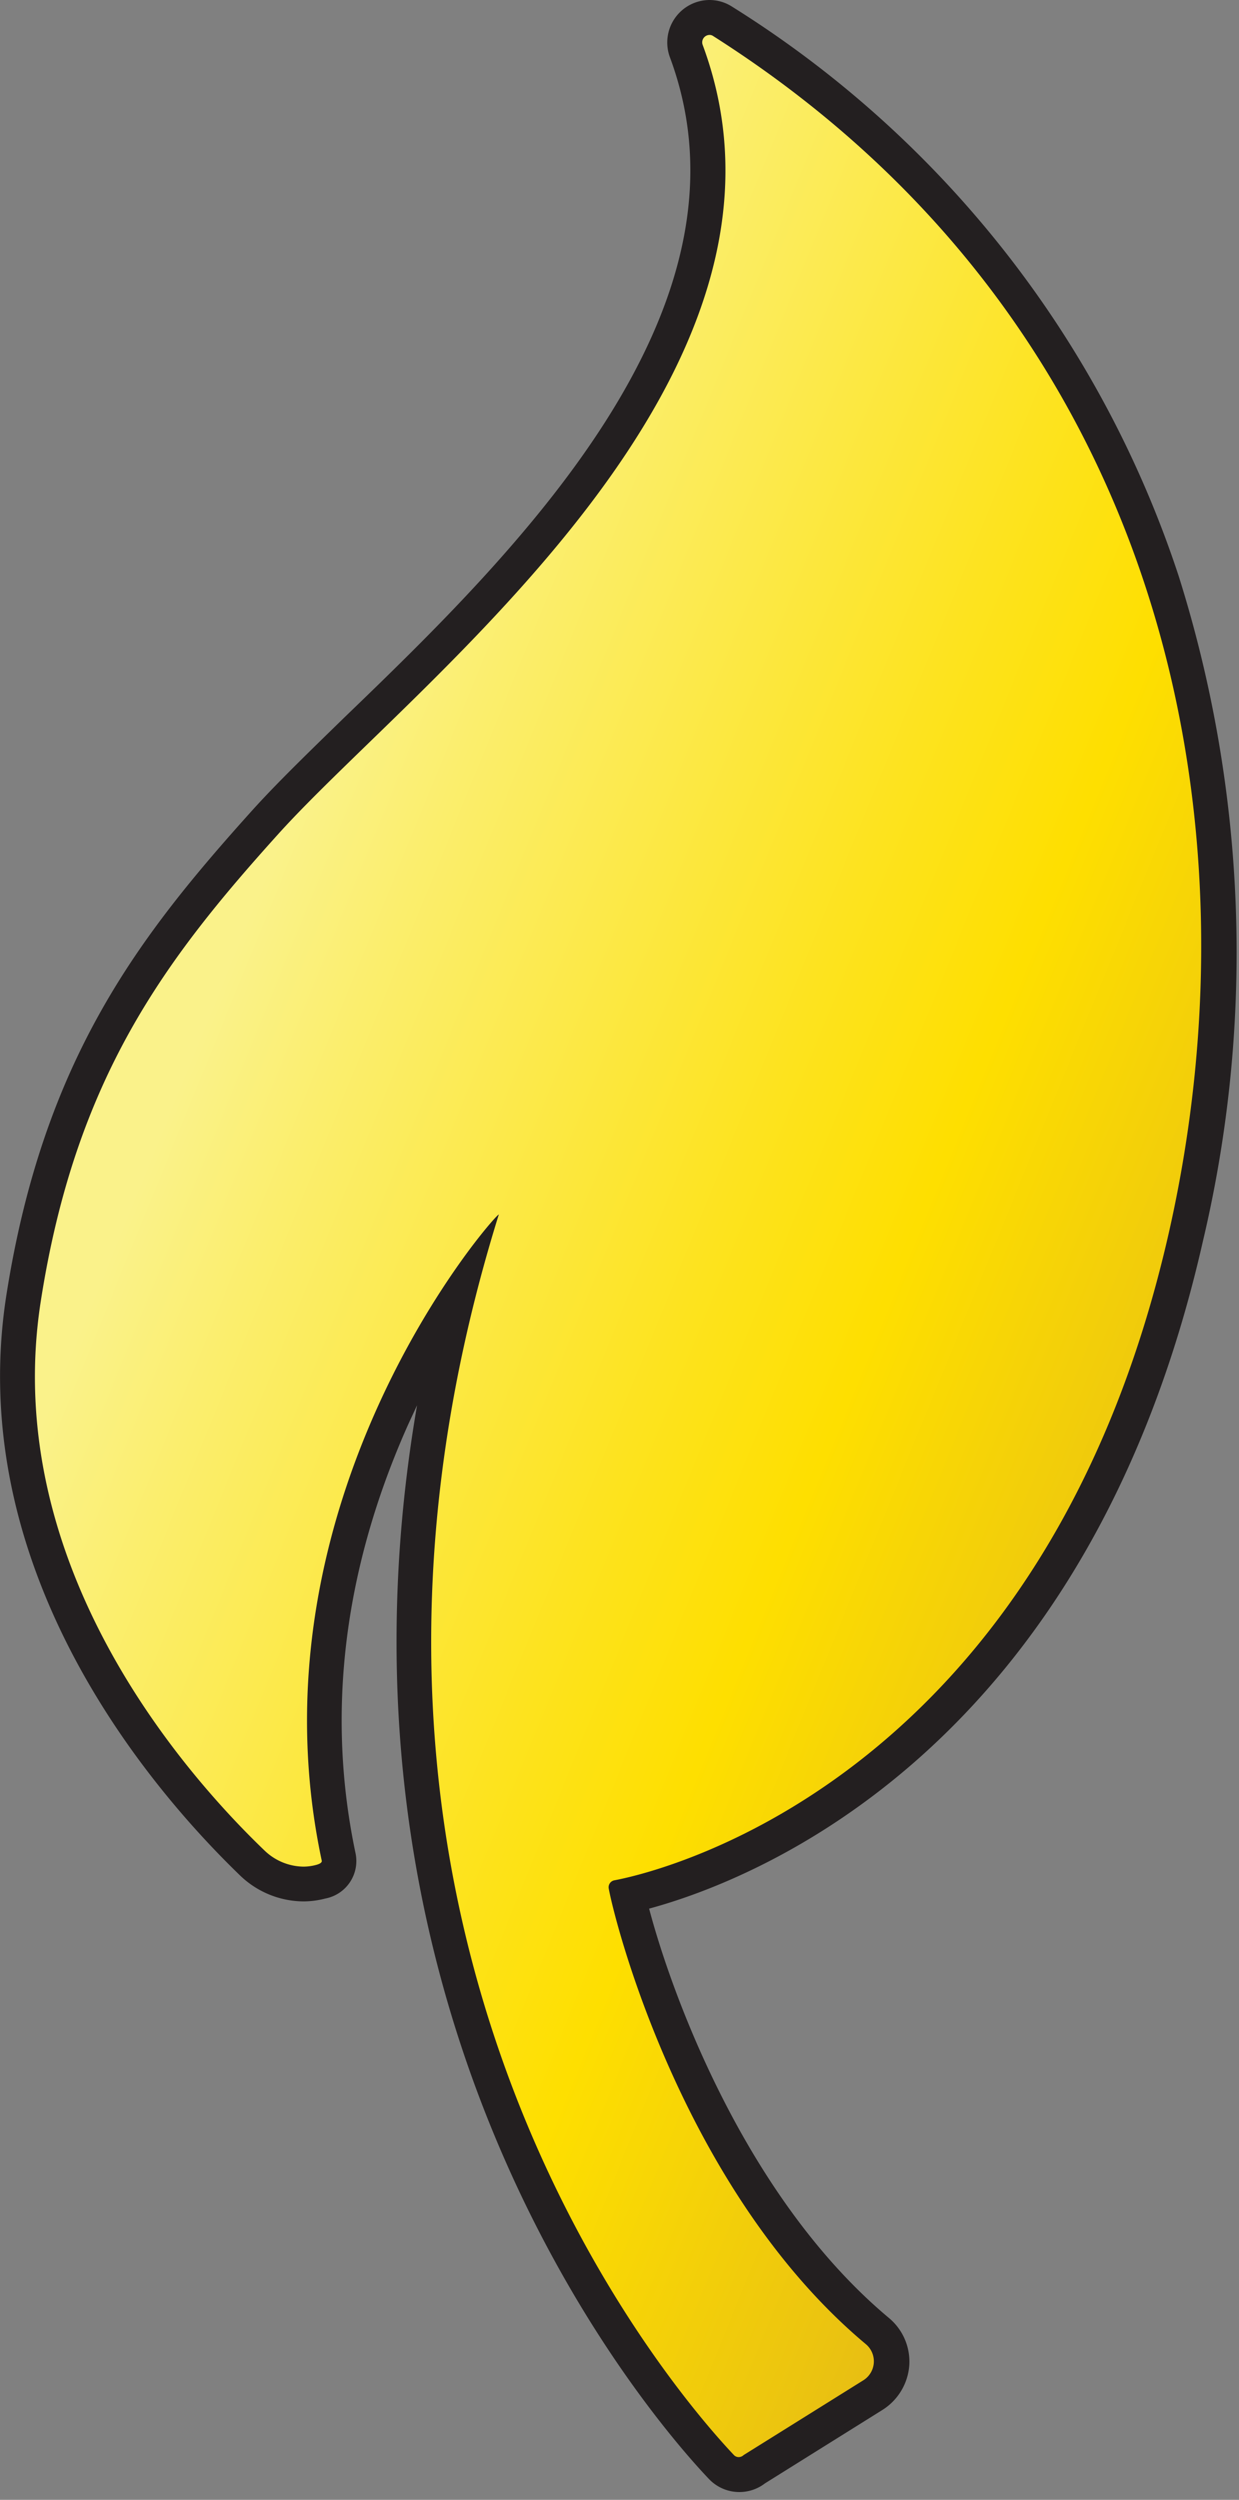 <svg xmlns="http://www.w3.org/2000/svg" width="60" height="121" viewBox="0 0 60 121">
    <rect x="0" y="0" width="60" height="121" fill="#808080" stroke="none"/>
    <defs>
        <linearGradient id="gold-leaf" x1="111.645%" x2="-6.588%" y1="91.384%" y2="-1.31%">
            <stop offset="2%" stop-color="#CB952B"/>
            <stop offset="24%" stop-color="#ECC50F"/>
            <stop offset="38%" stop-color="#FEDF00"/>
            <stop offset="46%" stop-color="#FDE31F"/>
            <stop offset="64%" stop-color="#FBEE6D"/>
            <stop offset="70%" stop-color="#FAF28A"/>
        </linearGradient>
    </defs>
    <g fill="none" fill-rule="evenodd">
        <path fill="url(#gold-leaf)" d="M35.844 119.774a1.223 1.223 0 0 1-.857-.358c-2.26-2.338-21.11-23.33-12.787-56.587-3.327 5.002-8.345 15.093-5.836 27.062a1.005 1.005 0 0 1-.865 1.184 3.117 3.117 0 0 1-.85.117 3.631 3.631 0 0 1-2.478-1.028C8.174 86.314-.919 75.958 1.106 62.89 2.852 51.623 7.45 45.748 12.834 39.81c1.16-1.294 2.672-2.76 4.418-4.45 8.275-8.018 20.743-20.104 15.982-32.89a1.216 1.216 0 0 1 .14-1.107c.222-.324.59-.516.982-.515.226 0 .448.065.639.187 23.05 14.642 26.704 39.982 22.434 58.816-5.837 25.714-23.252 31.036-27.008 31.886.615 2.509 3.818 14.181 12.101 21.093.459.383.708.962.67 1.559a1.956 1.956 0 0 1-.911 1.52l-5.728 3.576a1.184 1.184 0 0 1-.709.288z"/>
        <path fill="#231F20" fill-rule="nonzero" d="M34.356 1.69a.304.304 0 0 1 .18.055c21.864 13.894 26.61 37.87 22.067 57.92-5.915 26.05-23.985 30.81-26.852 31.348a.343.343 0 0 0-.273.397c.39 2.073 3.771 14.806 12.467 22.068a1.083 1.083 0 0 1-.14 1.738l-5.79 3.615a.358.358 0 0 1-.241.101.32.32 0 0 1-.242-.109c-2.415-2.555-22.355-24.81-11.376-60.039-.195 0-12.312 13.785-8.572 31.294 0 .078-.093.14-.265.187a2.408 2.408 0 0 1-.623.086 2.766 2.766 0 0 1-1.886-.78C8.938 85.855 0 75.725 1.971 63.008c1.684-10.847 6.04-16.582 11.517-22.652 6.71-7.426 26.494-22.146 20.54-38.182a.358.358 0 0 1 .328-.483zm0-1.69a2.057 2.057 0 0 0-1.917 2.766c4.566 12.265-7.66 24.156-15.748 31.948-1.753 1.707-3.273 3.18-4.457 4.489C6.779 45.265 2.104 51.226.304 62.719-1.784 76.2 7.519 86.813 11.618 90.771a4.465 4.465 0 0 0 3.063 1.263 4.2 4.2 0 0 0 1.075-.14 1.847 1.847 0 0 0 1.465-2.175c-1.418-6.7-.6-13.605 2.43-20.509.18-.413.36-.779.546-1.192C14.937 98.58 32.167 117.725 34.34 120a2.034 2.034 0 0 0 2.704.203l5.688-3.554a2.79 2.79 0 0 0 1.302-2.174 2.75 2.75 0 0 0-.974-2.267c-6.966-5.813-10.543-15.717-11.626-19.824 5.12-1.387 21.234-7.667 26.82-32.314a60.6 60.6 0 0 0-1.168-32.166A51.429 51.429 0 0 0 35.446.319 2.026 2.026 0 0 0 34.357 0z"/>
    </g>
</svg>
